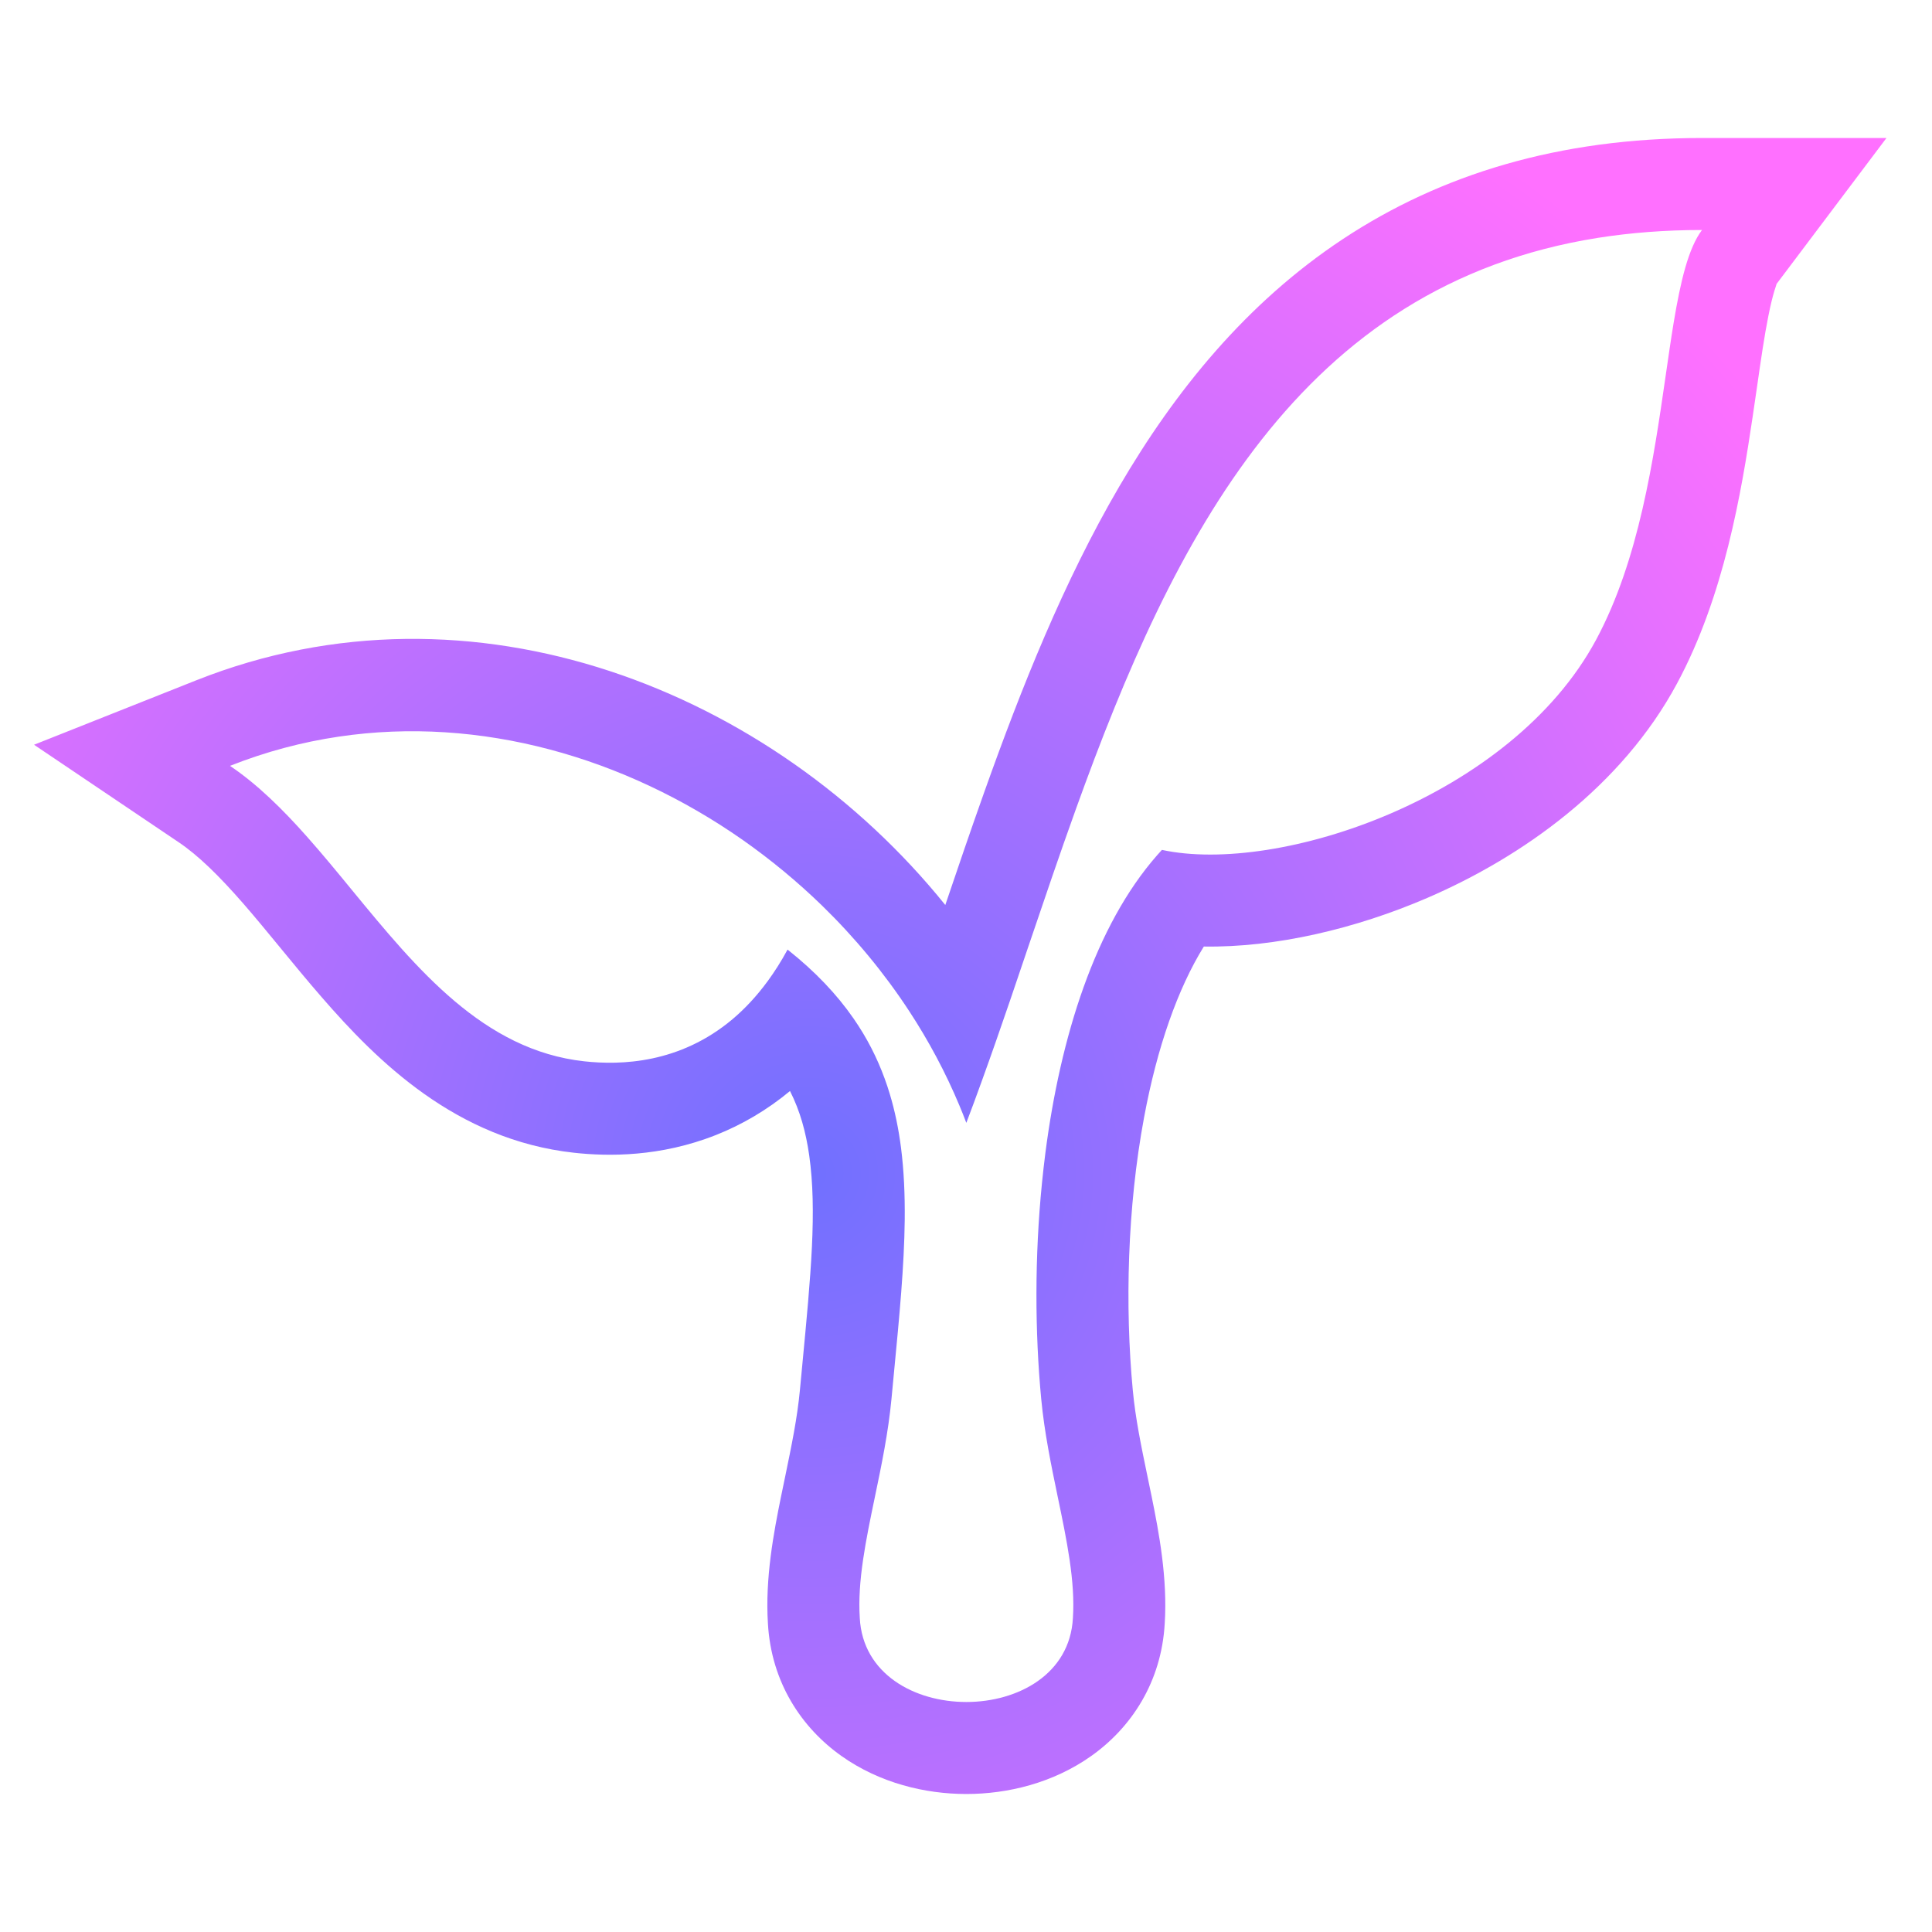 <svg width="16" height="16" viewBox="0 0 42 36" fill="none" xmlns="http://www.w3.org/2000/svg">
    <path fill-rule="evenodd" clip-rule="evenodd" d="M25.154 15.593C23.809 17.125 23.052 19.539 22.726 22.062C22.698 22.279 22.674 22.496 22.652 22.714C22.49 24.329 22.498 25.962 22.635 27.411C22.704 28.14 22.852 28.854 22.994 29.539C23.191 30.485 23.377 31.377 23.324 32.176C23.194 34.608 18.821 34.608 18.691 32.176C18.638 31.377 18.823 30.485 19.02 29.539C19.163 28.854 19.311 28.14 19.38 27.411C19.399 27.208 19.418 27.007 19.437 26.81C19.552 25.614 19.657 24.523 19.668 23.517C19.673 22.97 19.651 22.448 19.587 21.949C19.535 21.544 19.456 21.155 19.342 20.778C19.309 20.667 19.272 20.557 19.232 20.448C19.067 19.995 18.846 19.56 18.556 19.142C18.194 18.619 17.724 18.121 17.121 17.643C16.985 17.895 16.841 18.121 16.692 18.325C16.447 18.66 16.188 18.934 15.921 19.159C14.777 20.12 13.501 20.16 12.7 20.072C10.513 19.832 9.063 18.067 7.653 16.351C7.33 15.957 7.008 15.566 6.681 15.197C6.149 14.597 5.601 14.054 5 13.649C5.777 13.341 6.568 13.132 7.363 13.014C10.448 12.555 13.585 13.469 16.141 15.256C16.755 15.687 17.336 16.167 17.875 16.691C18.585 17.383 19.221 18.15 19.763 18.977C20.189 19.627 20.556 20.314 20.856 21.031C20.909 21.156 20.959 21.283 21.007 21.41C21.121 21.112 21.232 20.81 21.342 20.505C21.551 19.928 21.756 19.34 21.959 18.746C22.095 18.349 22.23 17.95 22.365 17.549C22.699 16.564 23.036 15.57 23.39 14.586C25.507 8.706 28.253 3.196 34.742 2.17C35.449 2.059 36.2 2 37 2C36.705 2.391 36.534 3.112 36.384 4.014C36.325 4.371 36.27 4.757 36.211 5.162C35.949 6.975 35.633 9.169 34.698 10.908C32.856 14.335 27.791 16.024 25.259 15.476C25.224 15.515 25.188 15.554 25.154 15.593ZM26.17 17.577C25.605 18.49 25.156 19.76 24.871 21.292C24.506 23.25 24.454 25.397 24.626 27.223C24.683 27.832 24.805 28.421 24.947 29.104C24.976 29.242 25.005 29.383 25.035 29.529C25.195 30.315 25.383 31.31 25.32 32.295C25.248 33.569 24.593 34.559 23.718 35.177C22.889 35.763 21.902 36 21.007 36C20.113 36 19.126 35.763 18.297 35.177C17.422 34.559 16.766 33.569 16.694 32.295C16.631 31.31 16.82 30.315 16.98 29.529C17.01 29.383 17.039 29.242 17.068 29.104C17.209 28.421 17.331 27.832 17.389 27.223C17.406 27.039 17.423 26.859 17.44 26.684C17.629 24.703 17.761 23.317 17.592 22.12C17.52 21.614 17.395 21.154 17.174 20.718C16.666 21.139 16.124 21.452 15.567 21.673C14.355 22.154 13.221 22.141 12.481 22.06C9.916 21.779 8.197 20.065 6.996 18.681C6.688 18.327 6.391 17.966 6.115 17.63L6.103 17.615C5.818 17.268 5.555 16.949 5.293 16.647C4.759 16.035 4.31 15.596 3.882 15.308L0.74 13.19L4.262 11.791C10.279 9.4 16.79 12.011 20.55 16.674C20.82 15.875 21.1 15.054 21.404 14.2C22.203 11.957 23.12 9.65 24.33 7.579C25.544 5.5 27.094 3.586 29.195 2.196C31.319 0.791 33.888 -2.36029e-05 37 5.28015e-10L41.01 3.02797e-05L38.619 3.175C38.62 3.173 38.621 3.173 38.621 3.173C38.627 3.176 38.546 3.346 38.443 3.868C38.355 4.307 38.283 4.805 38.197 5.405C38.168 5.607 38.137 5.821 38.103 6.048C37.855 7.716 37.48 9.957 36.459 11.855C35.255 14.097 33.095 15.628 31.03 16.519C29.467 17.193 27.721 17.602 26.17 17.577Z" fill="url(#paint0_radial)" fill-opacity="0.84"/>
    <defs>
        <radialGradient id="paint0_radial" cx="0" cy="0" r="1" gradientUnits="userSpaceOnUse" gradientTransform="translate(17.536 22.536) rotate(67.286) scale(26.912)">
            <stop stop-color="#5555FF"/>
            <stop offset="1" stop-color="#FF55FF"/>
        </radialGradient>
    </defs>
</svg>

